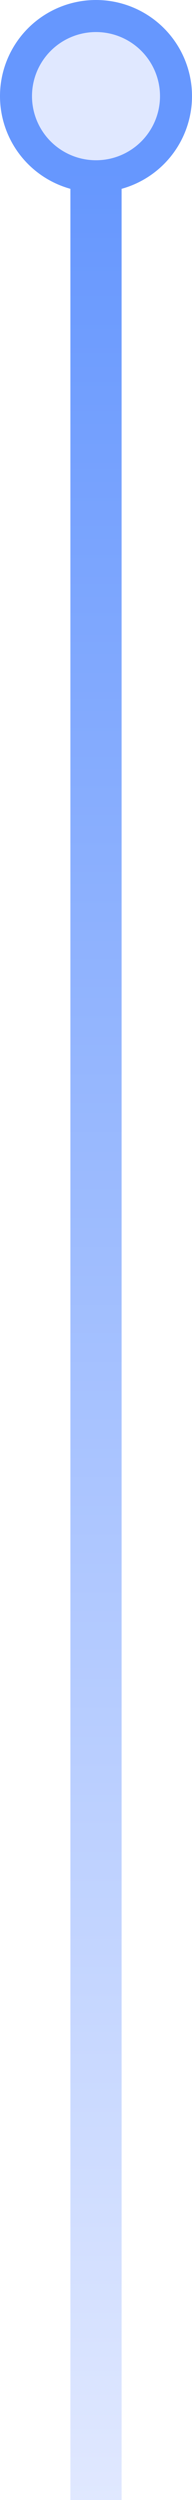 <svg width="30" height="390" viewBox="0 0 30 390" fill="none" xmlns="http://www.w3.org/2000/svg">
<circle cx="15" cy="15" r="15" fill="#6697FE"/>
<circle cx="15" cy="15" r="10" fill="#E0E8FF"/>
<rect x="11" y="26" width="8" height="364" fill="url(#paint0_linear_372_761)"/>
<defs>
<linearGradient id="paint0_linear_372_761" x1="15" y1="26" x2="15" y2="390" gradientUnits="userSpaceOnUse">
<stop stop-color="#6697FE"/>
<stop offset="1" stop-color="#E0E8FF"/>
</linearGradient>
</defs>
</svg>
